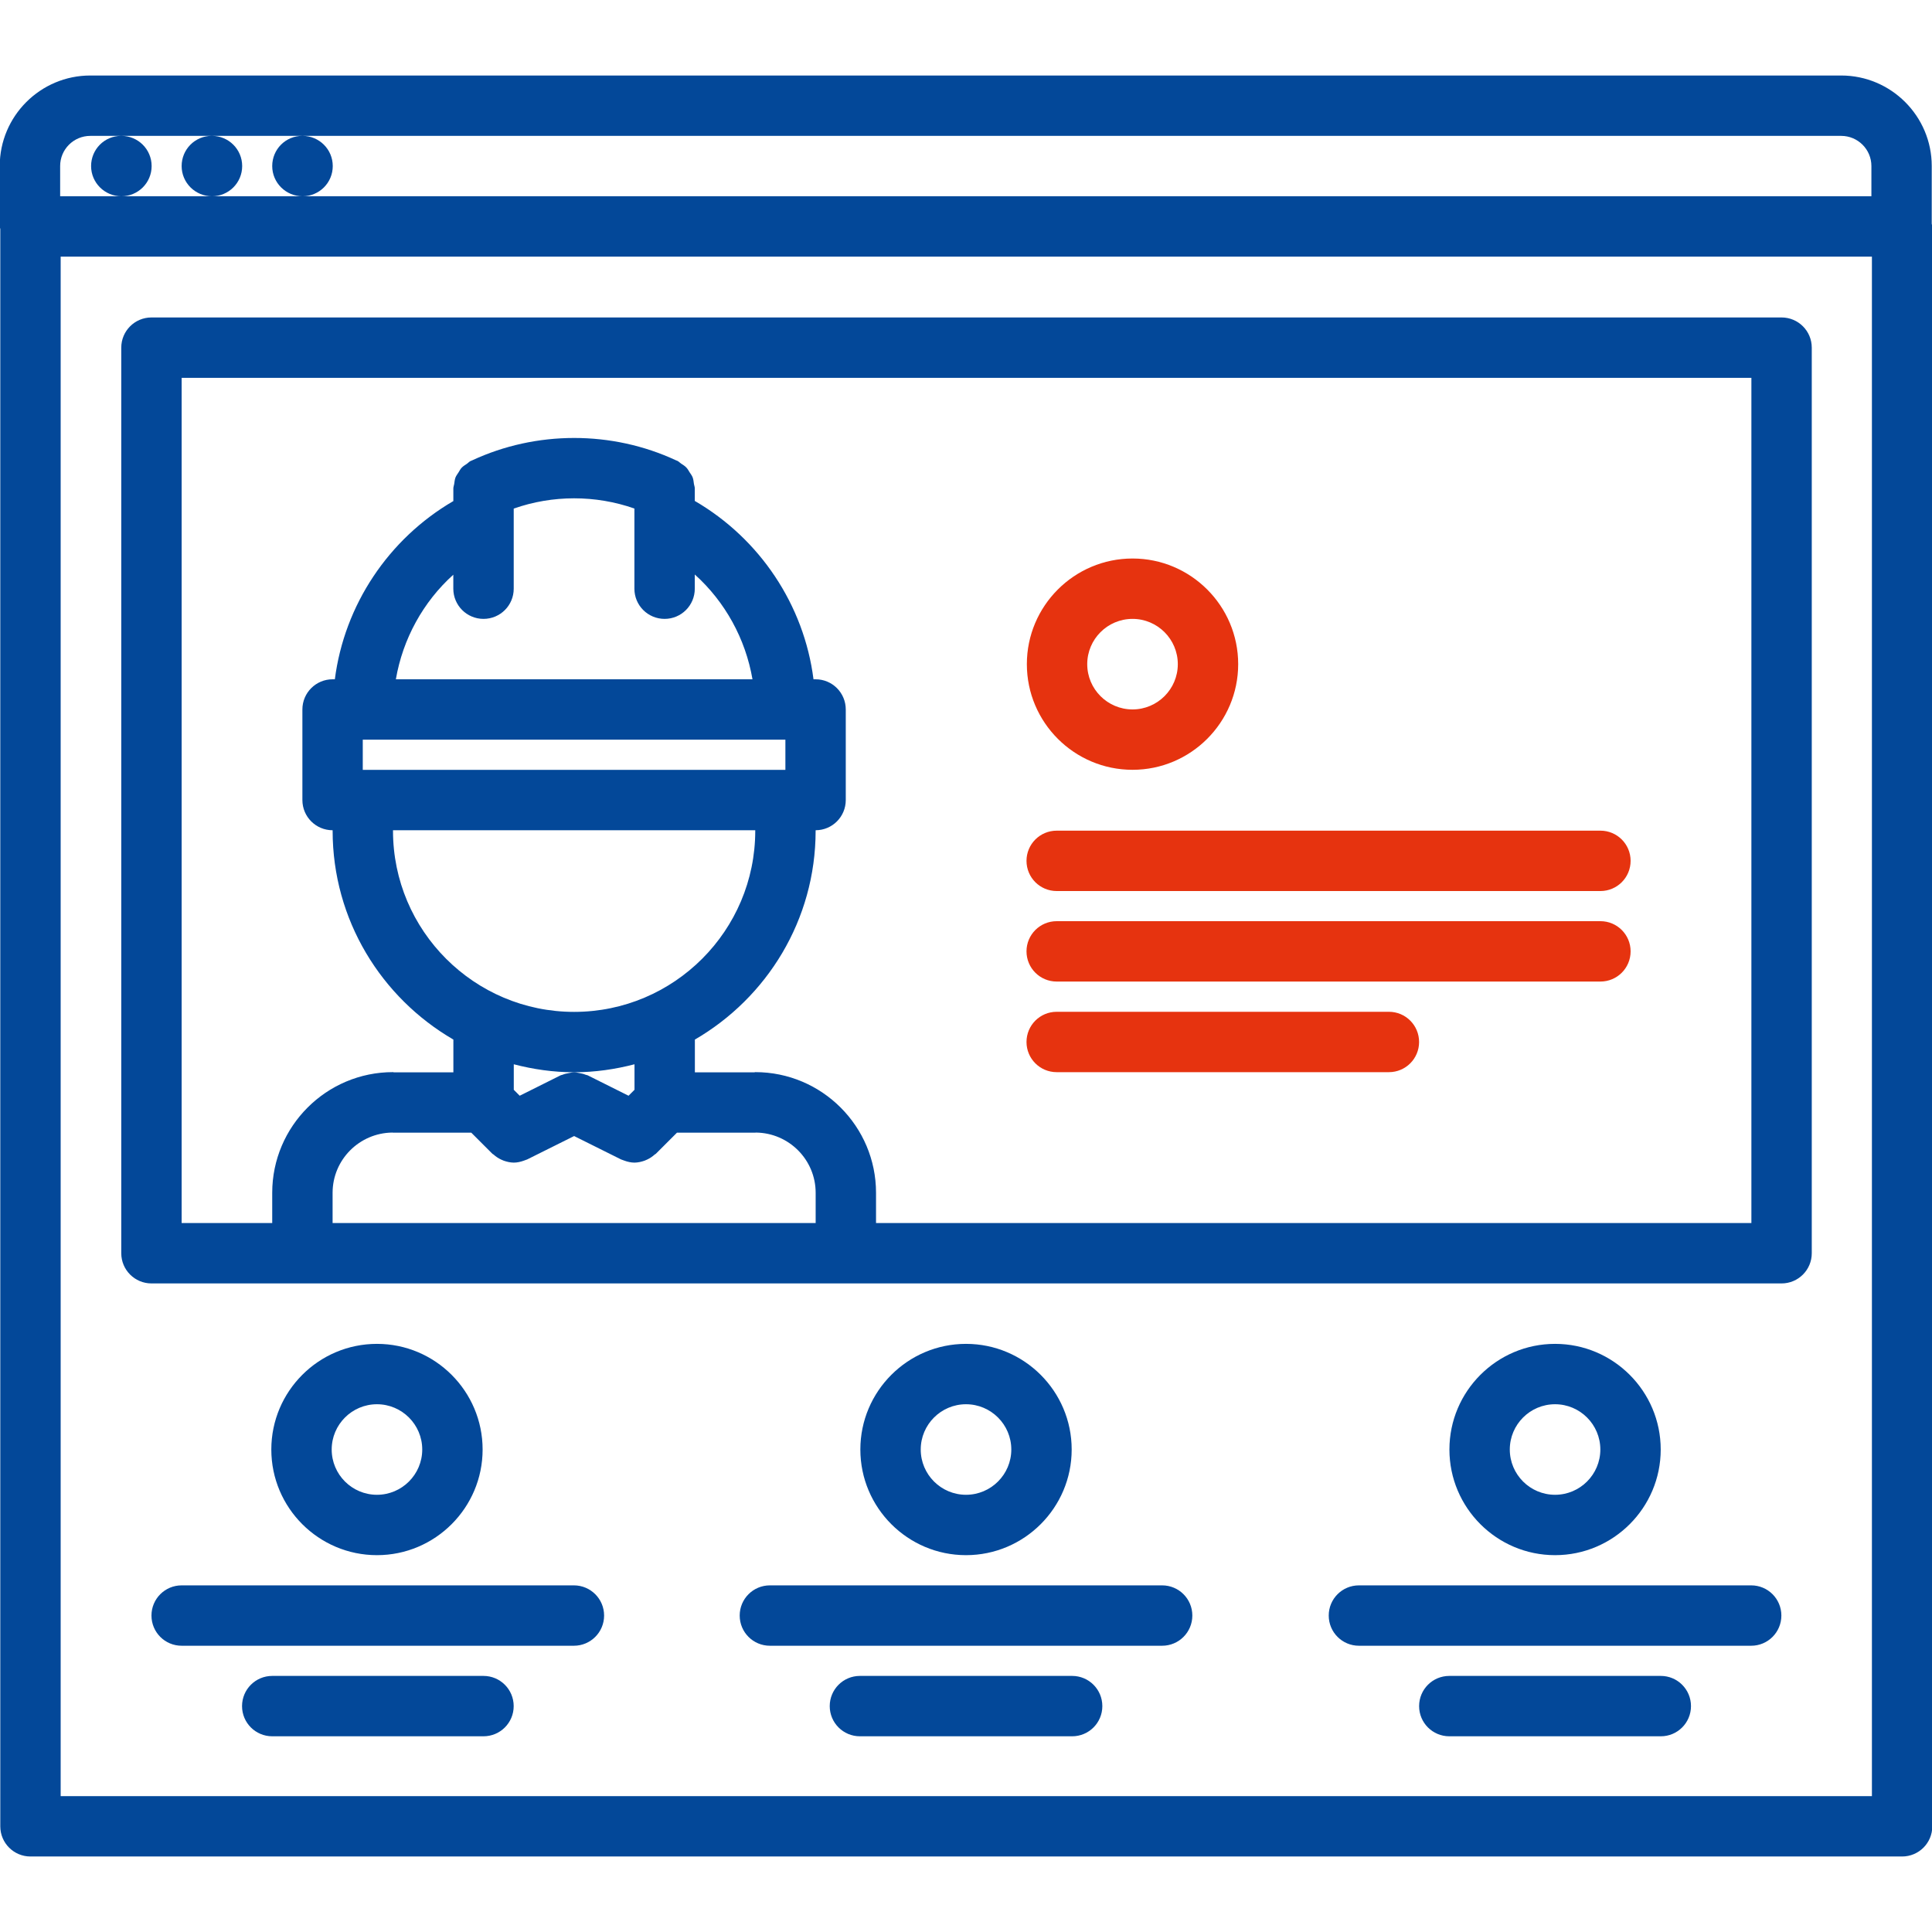 <svg width="60" height="60" viewBox="0 0 60 60" fill="none" xmlns="http://www.w3.org/2000/svg">
<g clip-path="url(#clip0)">
<path d="M59.992 6.951V5.157C59.992 3.607 58.73 2.345 57.179 2.345H2.804C1.254 2.345 -0.008 3.607 -0.008 5.157V7.032C-0.008 7.061 0.006 7.086 0.009 7.114V56.718C0.009 57.236 0.428 57.655 0.946 57.655H59.071C59.59 57.655 60.009 57.236 60.009 56.718V7.032C60.009 7.003 59.995 6.979 59.992 6.951ZM2.804 4.22H3.761C3.243 4.22 2.829 4.639 2.829 5.157C2.829 5.676 3.253 6.095 3.771 6.095C4.289 6.095 4.709 5.676 4.709 5.157C4.709 4.639 4.289 4.22 3.771 4.22H6.573C6.056 4.22 5.641 4.639 5.641 5.157C5.641 5.676 6.065 6.095 6.584 6.095C7.101 6.095 7.521 5.676 7.521 5.157C7.521 4.639 7.101 4.22 6.584 4.22H9.386C8.868 4.22 8.454 4.639 8.454 5.157C8.454 5.676 8.878 6.095 9.396 6.095C9.914 6.095 10.334 5.676 10.334 5.157C10.334 4.639 9.914 4.22 9.396 4.22H57.18C57.698 4.22 58.118 4.64 58.118 5.157V6.095H9.396H6.584H3.771H1.868V5.157C1.867 4.64 2.287 4.22 2.804 4.22ZM58.134 55.78H1.884V7.97H58.134V55.78Z" fill="#034899"/>
<path d="M4.704 39.858H55.328C55.846 39.858 56.266 39.438 56.266 38.92V10.797C56.266 10.278 55.846 9.859 55.328 9.859H4.704C4.186 9.859 3.766 10.278 3.766 10.797V38.92C3.766 39.438 4.186 39.858 4.704 39.858ZM10.329 37.044C10.329 36.017 11.161 35.183 12.185 35.173C12.192 35.173 12.197 35.176 12.204 35.176H14.636L15.293 35.833C15.304 35.843 15.317 35.847 15.329 35.856C15.399 35.919 15.476 35.971 15.56 36.01C15.588 36.023 15.615 36.035 15.643 36.046C15.742 36.08 15.846 36.105 15.952 36.106H15.955H15.956C16.06 36.106 16.167 36.082 16.269 36.045C16.29 36.037 16.309 36.032 16.329 36.023C16.344 36.017 16.358 36.015 16.373 36.007L17.83 35.281L19.287 36.007C19.302 36.015 19.316 36.017 19.331 36.023C19.351 36.032 19.37 36.038 19.391 36.045C19.493 36.082 19.6 36.106 19.704 36.106H19.705H19.708C19.814 36.105 19.918 36.08 20.017 36.046C20.045 36.035 20.071 36.023 20.1 36.01C20.184 35.971 20.261 35.919 20.331 35.856C20.342 35.846 20.355 35.842 20.367 35.833L21.024 35.176H23.456C23.462 35.176 23.468 35.173 23.475 35.173C24.5 35.183 25.331 36.017 25.331 37.044V37.983H10.329V37.044ZM15.016 19.22C15.535 19.22 15.954 18.801 15.954 18.283V15.795C17.16 15.37 18.495 15.369 19.702 15.793V18.283C19.702 18.801 20.121 19.22 20.64 19.22C21.158 19.22 21.577 18.801 21.577 18.283V17.841C22.519 18.688 23.153 19.839 23.369 21.096H12.294C12.509 19.842 13.14 18.693 14.078 17.848V18.283C14.079 18.801 14.498 19.22 15.016 19.22ZM11.266 23.909V22.971H24.391V23.909H11.266ZM12.205 25.784H23.455V25.798V25.799V25.8C23.455 28.902 20.932 31.425 17.83 31.425C14.728 31.425 12.205 28.902 12.205 25.8V25.784ZM17.83 33.3C18.478 33.3 19.104 33.208 19.705 33.052V33.844L19.52 34.029L18.249 33.394C18.229 33.385 18.21 33.386 18.19 33.378C18.128 33.352 18.064 33.338 17.999 33.326C17.941 33.315 17.887 33.303 17.83 33.304C17.773 33.303 17.719 33.316 17.661 33.326C17.596 33.338 17.532 33.351 17.471 33.377C17.451 33.386 17.43 33.385 17.412 33.394L16.14 34.029L15.956 33.844V33.052C16.555 33.208 17.181 33.3 17.83 33.3ZM5.641 11.734H54.391V37.983H27.206V37.044C27.206 34.978 25.524 33.296 23.456 33.296C23.446 33.296 23.438 33.302 23.429 33.302H21.58V32.285C23.818 30.986 25.329 28.57 25.33 25.802C25.33 25.802 25.33 25.802 25.33 25.802V25.784C25.847 25.783 26.266 25.365 26.266 24.846V22.034C26.266 21.515 25.847 21.096 25.329 21.096H25.264C24.97 18.789 23.599 16.732 21.577 15.557V15.163C21.577 15.116 21.557 15.076 21.551 15.031C21.541 14.96 21.535 14.89 21.51 14.823C21.487 14.766 21.451 14.72 21.418 14.67C21.386 14.618 21.359 14.567 21.318 14.523C21.27 14.47 21.208 14.434 21.148 14.394C21.11 14.37 21.083 14.335 21.042 14.315C21.032 14.311 21.022 14.308 21.014 14.303C21.007 14.3 21 14.298 20.995 14.296C19.001 13.368 16.651 13.371 14.659 14.299C14.655 14.301 14.65 14.303 14.644 14.305C14.634 14.31 14.624 14.313 14.613 14.318C14.57 14.338 14.542 14.375 14.504 14.401C14.445 14.44 14.386 14.475 14.338 14.525C14.296 14.569 14.271 14.622 14.239 14.672C14.206 14.723 14.17 14.769 14.146 14.827C14.121 14.893 14.116 14.962 14.105 15.033C14.099 15.078 14.079 15.118 14.079 15.166V15.561C12.062 16.736 10.695 18.792 10.399 21.096H10.329C9.811 21.096 9.391 21.515 9.391 22.034V24.846C9.391 25.365 9.811 25.784 10.329 25.784H10.33V25.8C10.33 28.568 11.842 30.985 14.08 32.285V33.302H12.231C12.221 33.302 12.212 33.296 12.204 33.296C10.136 33.296 8.454 34.978 8.454 37.044V37.983H5.641V11.734Z" fill="#034899"/>
<path d="M32.816 27.672H49.703C50.221 27.672 50.64 27.253 50.64 26.734C50.64 26.216 50.221 25.797 49.703 25.797H32.816C32.298 25.797 31.879 26.216 31.879 26.734C31.879 27.253 32.298 27.672 32.816 27.672Z" fill="#E6330F"/>
<path d="M32.816 30.483H49.703C50.221 30.483 50.64 30.064 50.64 29.545C50.64 29.027 50.221 28.608 49.703 28.608H32.816C32.298 28.608 31.879 29.027 31.879 29.545C31.879 30.064 32.298 30.483 32.816 30.483Z" fill="#E6330F"/>
<path d="M32.816 33.297H43.134C43.652 33.297 44.071 32.878 44.071 32.36C44.071 31.841 43.652 31.422 43.134 31.422H32.816C32.298 31.422 31.879 31.841 31.879 32.36C31.879 32.878 32.298 33.297 32.816 33.297Z" fill="#E6330F"/>
<path d="M51.575 45.016C51.575 43.207 50.103 41.735 48.294 41.735C46.484 41.735 45.013 43.207 45.013 45.016C45.013 46.825 46.484 48.297 48.294 48.297C50.103 48.297 51.575 46.825 51.575 45.016ZM46.888 45.016C46.888 44.241 47.518 43.61 48.294 43.61C49.069 43.61 49.7 44.241 49.7 45.016C49.7 45.791 49.069 46.422 48.294 46.422C47.518 46.422 46.888 45.791 46.888 45.016Z" fill="#034899"/>
<path d="M33.282 45.016C33.282 43.207 31.81 41.735 30 41.735C28.191 41.735 26.719 43.207 26.719 45.016C26.719 46.825 28.191 48.297 30 48.297C31.81 48.297 33.282 46.825 33.282 45.016ZM28.594 45.016C28.594 44.241 29.225 43.61 30 43.61C30.776 43.61 31.407 44.241 31.407 45.016C31.407 45.791 30.776 46.422 30 46.422C29.225 46.422 28.594 45.791 28.594 45.016Z" fill="#034899"/>
<path d="M35.172 23.907C36.981 23.907 38.453 22.435 38.453 20.626C38.453 18.817 36.981 17.345 35.172 17.345C33.362 17.345 31.89 18.817 31.89 20.626C31.89 22.435 33.362 23.907 35.172 23.907ZM35.172 19.22C35.947 19.22 36.578 19.851 36.578 20.626C36.578 21.401 35.947 22.032 35.172 22.032C34.396 22.032 33.765 21.401 33.765 20.626C33.765 19.851 34.395 19.22 35.172 19.22Z" fill="#E6330F"/>
<path d="M14.988 45.016C14.988 43.207 13.516 41.735 11.707 41.735C9.897 41.735 8.426 43.207 8.426 45.016C8.426 46.825 9.897 48.297 11.707 48.297C13.516 48.297 14.988 46.825 14.988 45.016ZM10.301 45.016C10.301 44.241 10.931 43.61 11.707 43.61C12.482 43.61 13.113 44.241 13.113 45.016C13.113 45.791 12.482 46.422 11.707 46.422C10.931 46.422 10.301 45.791 10.301 45.016Z" fill="#034899"/>
<path d="M17.823 49.235H5.641C5.123 49.235 4.704 49.654 4.704 50.172C4.704 50.691 5.123 51.11 5.641 51.11H17.823C18.341 51.11 18.761 50.691 18.761 50.172C18.761 49.654 18.34 49.235 17.823 49.235Z" fill="#034899"/>
<path d="M54.385 49.235H42.203C41.684 49.235 41.265 49.654 41.265 50.172C41.265 50.691 41.684 51.11 42.203 51.11H54.385C54.903 51.11 55.322 50.691 55.322 50.172C55.322 49.654 54.903 49.235 54.385 49.235Z" fill="#034899"/>
<path d="M36.091 49.235H23.91C23.391 49.235 22.972 49.654 22.972 50.172C22.972 50.691 23.391 51.11 23.91 51.11H36.091C36.61 51.11 37.029 50.691 37.029 50.172C37.029 49.654 36.61 49.235 36.091 49.235Z" fill="#034899"/>
<path d="M33.297 52.047H26.705C26.187 52.047 25.768 52.466 25.768 52.985C25.768 53.503 26.187 53.922 26.705 53.922H33.297C33.815 53.922 34.234 53.503 34.234 52.985C34.234 52.466 33.814 52.047 33.297 52.047Z" fill="#034899"/>
<path d="M51.578 52.047H45.01C44.491 52.047 44.072 52.466 44.072 52.985C44.072 53.503 44.491 53.922 45.01 53.922H51.578C52.096 53.922 52.515 53.503 52.515 52.985C52.515 52.466 52.095 52.047 51.578 52.047Z" fill="#034899"/>
<path d="M15.015 52.047H8.455C7.936 52.047 7.517 52.466 7.517 52.985C7.517 53.503 7.936 53.922 8.455 53.922H15.015C15.534 53.922 15.953 53.503 15.953 52.985C15.953 52.466 15.533 52.047 15.015 52.047Z" fill="#034899"/>
</g>
<defs>
<clipPath id="clip0">
<rect width="60" height="60" fill="white" transform="translate(0)"/>
</clipPath>
</defs>
</svg>
